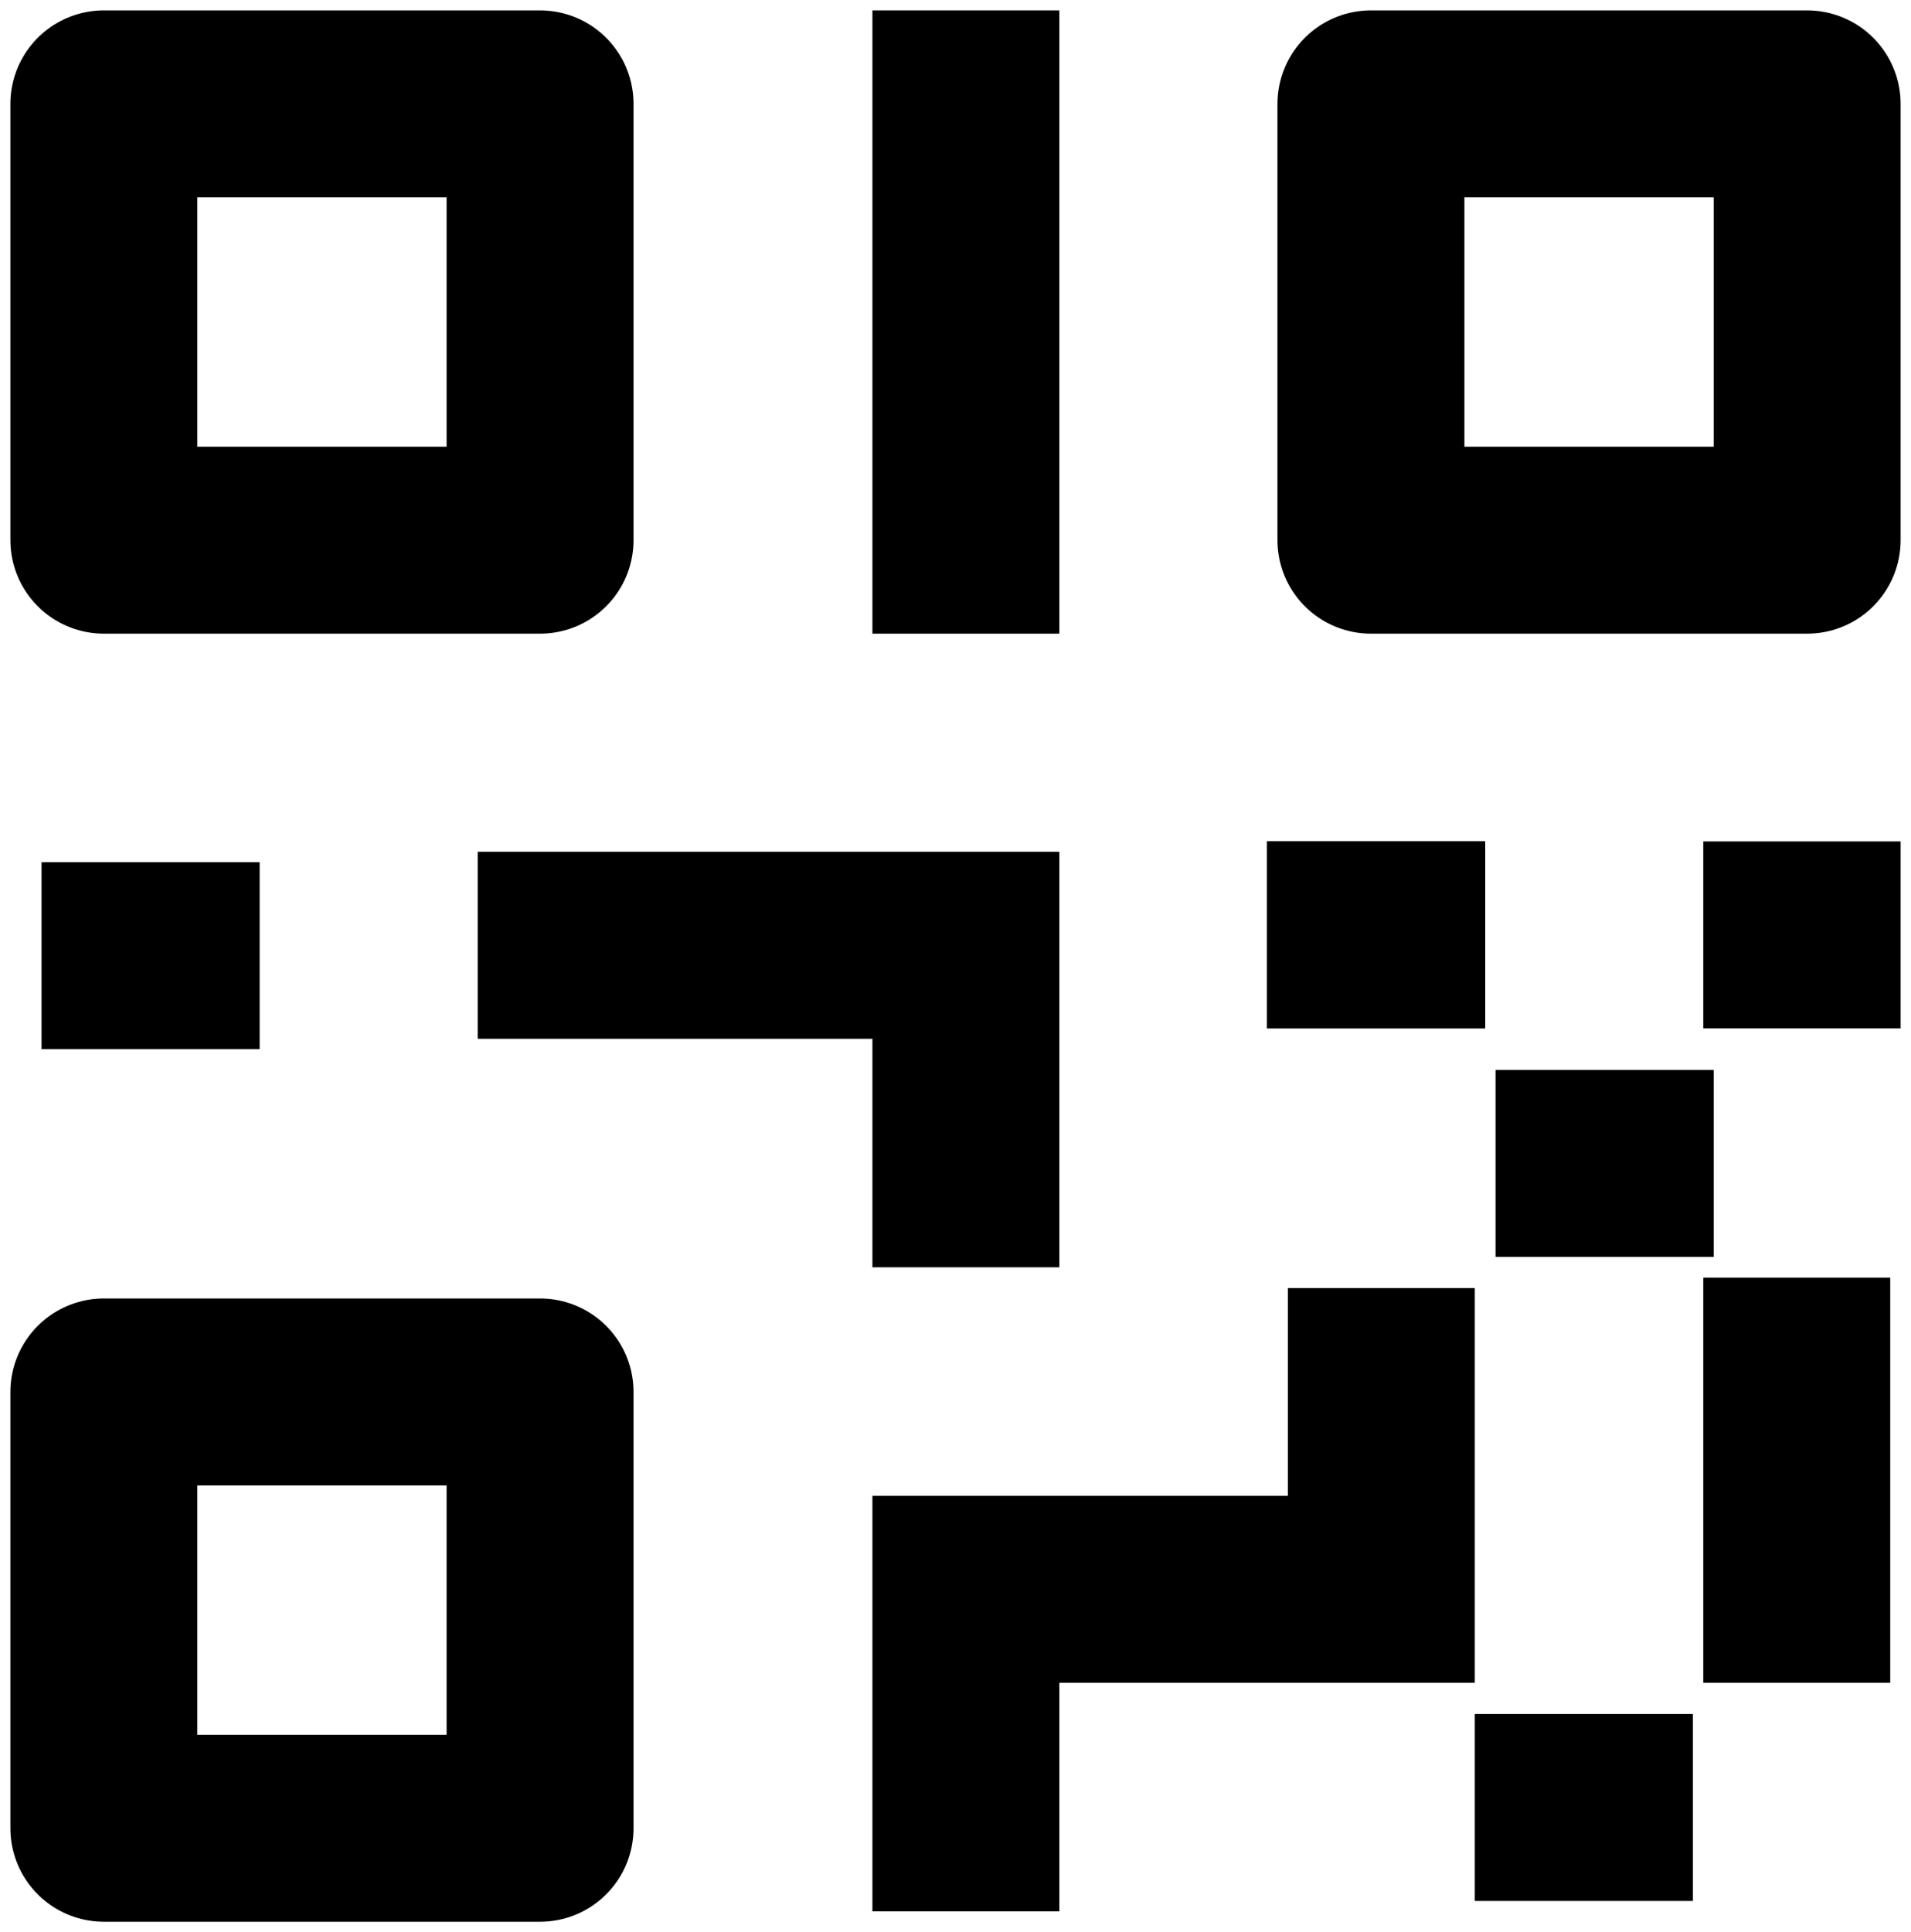 <svg width="92" height="93" viewBox="0 0 92 93" fill="none" xmlns="http://www.w3.org/2000/svg">
<rect x="5" y="5" width="21" height="21" stroke="black" stroke-width="9" stroke-linejoin="round"/>
<rect x="5" y="67" width="21" height="21" stroke="black" stroke-width="9" stroke-linejoin="round"/>
<rect x="66" y="5" width="21" height="21" stroke="black" stroke-width="9" stroke-linejoin="round"/>
<path d="M23 45.5H46.5V61M66.5 62V76.5H46.5V92" stroke="black" stroke-width="9"/>
<path d="M46.5 0.5V30.5" stroke="black" stroke-width="9"/>
<path d="M61 45H71.5M86.5 61.5V81" stroke="black" stroke-width="9"/>
<path d="M61 45H71.5" stroke="black" stroke-width="9"/>
<path d="M82 45H91.5" stroke="black" stroke-width="9"/>
<path d="M71 87H81.5" stroke="black" stroke-width="9"/>
<path d="M72 56H82.5" stroke="black" stroke-width="9"/>
<path d="M2 46H12.5" stroke="black" stroke-width="9"/>
</svg>
